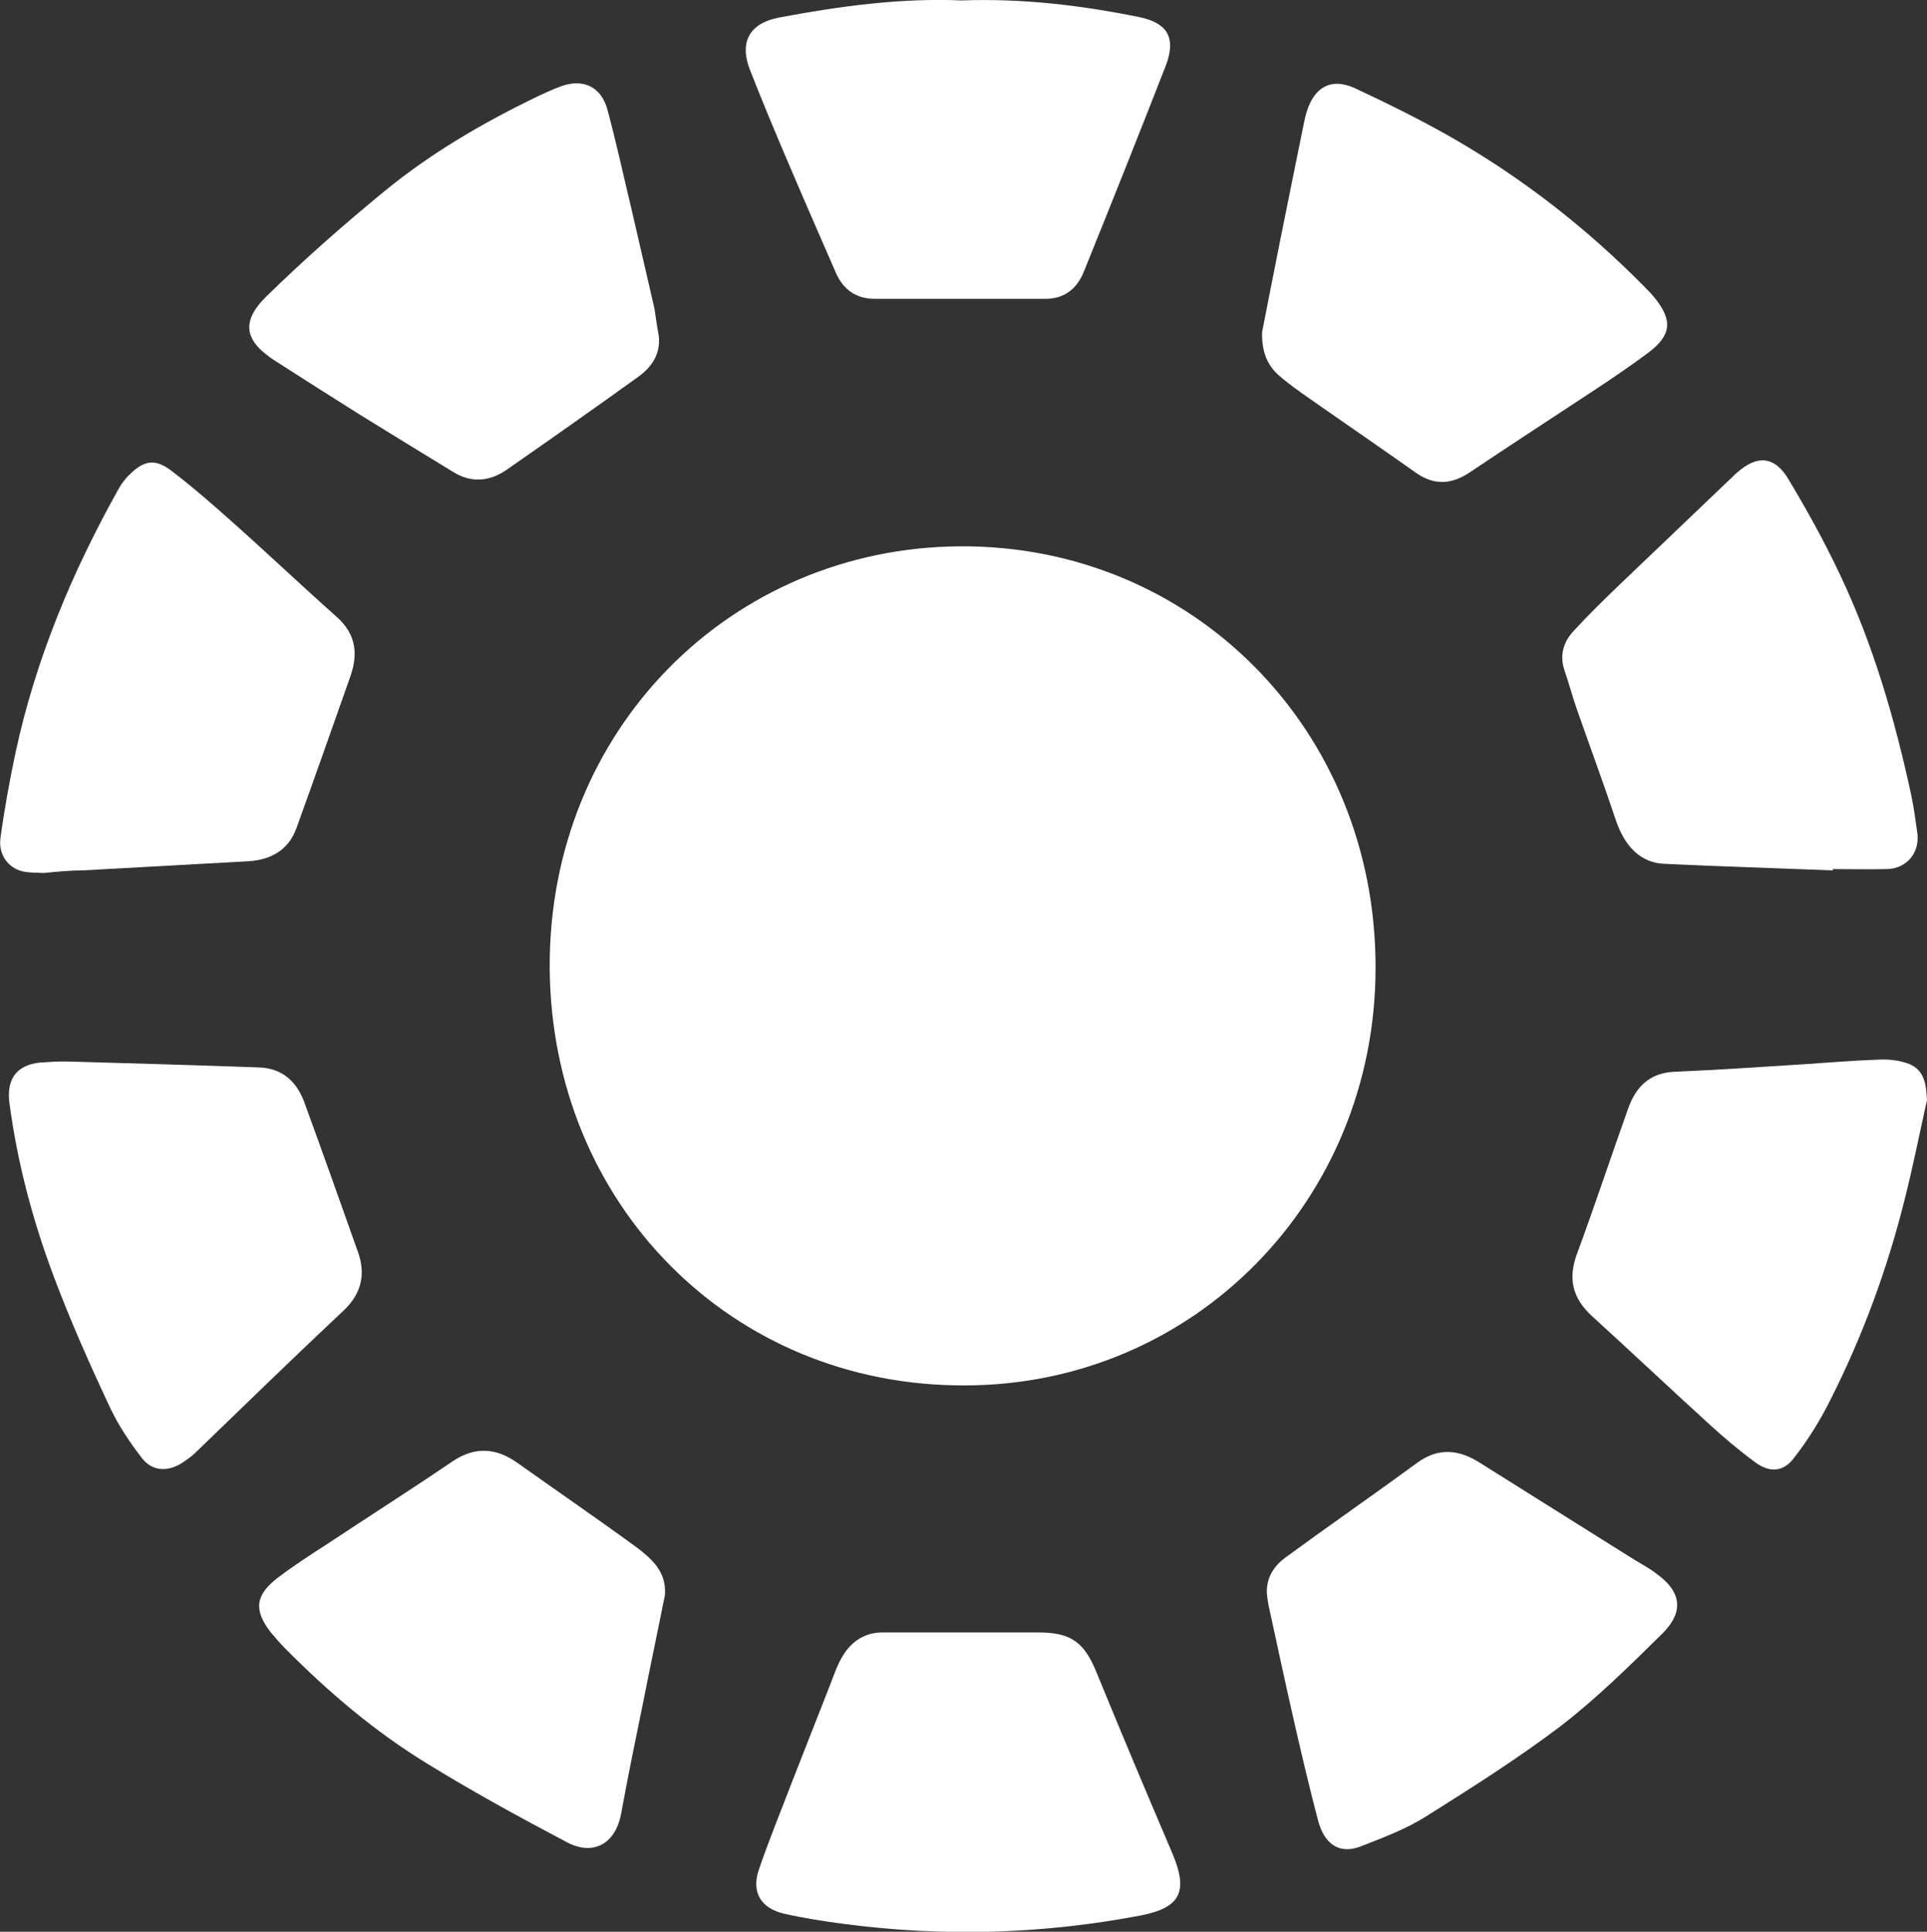 <?xml version="1.0" encoding="utf-8"?>
<!-- Generator: Adobe Illustrator 27.2.0, SVG Export Plug-In . SVG Version: 6.00 Build 0)  -->
<svg version="1.1" id="Layer_2_00000152234207015214888370000004809986689713304967_"
	 xmlns="http://www.w3.org/2000/svg" xmlns:xlink="http://www.w3.org/1999/xlink" x="0px" y="0px" viewBox="0 0 443.1 444.1"
	 style="enable-background:new 0 0 443.1 444.1;" xml:space="preserve">
<rect x="0" y="0" width="443.1" height="444.1" fill="#333333" stroke="none"/>
<style type="text/css">
	.st0{fill:#FFFFFF;}
</style>
<g id="Layer_1-2">
	<path class="st0" d="M221.1,0.1c14-0.5,27.4,1.1,40.7,3.8c6.6,1.3,8.7,4.7,6.3,11.1c-6.2,15.9-12.5,31.7-18.9,47.5
		c-1.6,4-4.6,6.3-9.1,6.2c-13,0-26,0-39,0c-4.4,0-7.3-2.3-8.9-6c-3.8-8.7-7.6-17.4-11.3-26.1c-2.9-6.8-5.7-13.5-8.4-20.4
		c-2.6-6.5-0.2-10.9,6.8-12.2C193.2,1.4,207.2-0.5,221.1,0.1z"/>
	<path class="st0" d="M222.2,375.3c5.5,0,11.1,0,16.6,0c7.4,0,10.5,2.2,13.3,9.1c5.7,13.9,11.5,27.7,17.4,41.5
		c3.8,8.9,2.1,12.7-7.4,14.5c-22.6,4.3-45.3,4.9-68.1,1.9c-4.5-0.6-9.1-1.3-13.5-2.3c-5.5-1.2-7.8-4.9-6-10.2
		c2.4-7,5.2-13.8,7.8-20.6c2.8-7.1,5.6-14.3,8.4-21.4c1-2.5,1.8-5.1,3.2-7.3c2-3.2,5-5.2,9-5.2C209.5,375.3,215.8,375.3,222.2,375.3
		C222.2,375.3,222.2,375.3,222.2,375.3L222.2,375.3z"/>
	<path class="st0" d="M443.1,252.9c-1.7,7.6-3.2,15.2-5.1,22.7c-4,16.1-9.7,31.6-17.2,46.4c-2.3,4.6-5.1,9.1-8.3,13.2
		c-2.5,3.3-5.7,3.4-9,0.9c-3.7-2.7-7.2-5.7-10.6-8.8c-9-8.2-17.8-16.5-26.8-24.7c-4.5-4.1-5.6-8.6-3.5-14.3
		c4.1-11.1,7.8-22.3,11.8-33.5c1.7-4.8,4.8-8.1,10.5-8.4c9.8-0.4,19.6-1.1,29.4-1.7c6-0.4,11.9-0.9,17.9-1.1c2.3-0.1,4.7,0.2,6.8,1
		C442.6,246.1,442.9,249.4,443.1,252.9L443.1,252.9z"/>
	<path class="st0" d="M10.1,200.7c-1.6-0.1-3.4,0-5-0.4c-3.2-0.8-5.5-3.8-5-7.6c0.9-6.6,2.1-13.2,3.5-19.8
		c4.6-21.3,12.9-41.2,23.5-60.2c0.8-1.5,1.9-2.9,3.1-4c3-2.8,5.5-3.2,8.9-0.7c4.9,3.7,9.6,7.8,14.2,11.9c8.1,7.2,16,14.7,24.1,21.9
		c4.4,3.9,5,8.4,3.2,13.6c-4.1,11.6-8.2,23.3-12.4,34.9c-1.8,5.1-5.9,7.4-11.1,7.7c-12.7,0.7-25.3,1.4-38,2.1
		C16.1,200.1,13.1,200.4,10.1,200.7L10.1,200.7z"/>
	<path class="st0" d="M222,318.5c-53.8,0.3-95.3-41.7-95.6-96.1c-0.2-54.8,41.8-96.4,94.2-96.8c53.5-0.4,95.8,42.1,95.7,96.9
		C316.3,275.9,274.6,318.4,222,318.5L222,318.5z"/>
	<path class="st0" d="M17.8,244.1c14,0.4,27.9,0.8,41.8,1.3c5.2,0.2,8.5,3.1,10.3,7.8c4.2,11.5,8.3,23,12.4,34.6
		c1.8,5,0.9,9.5-3.2,13.4C67.6,312,56.3,323,44.9,334c-0.9,0.9-2,1.6-3,2.3c-3.3,2.1-6.8,2-9.2-1c-2.8-3.6-5.4-7.5-7.3-11.5
		c-4.7-10-9.2-20.1-13.1-30.5c-4.8-12.8-8.3-26-10.1-39.5c-0.9-6.2,2.1-9.5,8.4-9.6C12.9,244,15.3,244,17.8,244.1
		C17.8,244.1,17.8,244.1,17.8,244.1L17.8,244.1z"/>
	<path class="st0" d="M291.3,366.2c-0.1-3.5,1.6-6.1,4.1-8c10.1-7.4,20.5-14.6,30.6-22c4.9-3.5,9.6-2.9,14.3,0.1
		c11.6,7.3,23.3,14.6,34.9,21.9c1.9,1.2,3.9,2.2,5.7,3.6c5.7,4.1,6.4,8.7,1.4,13.7c-7.5,7.4-15.1,14.9-23.4,21.3
		c-9.9,7.5-20.5,14.2-31,20.8c-4.6,2.9-9.7,4.8-14.8,6.8c-4.9,2-8.5-0.2-10-5.8c-1.8-6.8-3.4-13.6-5-20.5c-2.2-9.6-4.3-19.3-6.4-29
		C291.5,368.1,291.4,367.2,291.3,366.2L291.3,366.2z"/>
	<path class="st0" d="M151.5,77.3c0.4,4.2-1.7,7.1-4.7,9.3c-10,7.2-20.1,14.3-30.3,21.4c-3.9,2.7-8.1,3.1-12.3,0.5
		c-7.2-4.4-14.4-8.8-21.5-13.2c-6.4-4-12.8-8.1-19.2-12.2c-7.3-4.6-8.3-9.1-2.1-15.1c8.7-8.5,17.8-16.5,27.2-24.2
		c10.4-8.5,22-15.3,34.1-21.2c2.1-1,4.2-2,6.4-2.8c5.1-1.8,9.2,0.2,10.6,5.5c2.1,7.8,3.8,15.7,5.7,23.6c1.7,7.4,3.4,14.7,5.1,22.1
		C150.8,73.1,151.1,75.2,151.5,77.3L151.5,77.3z"/>
	<path class="st0" d="M152.9,366.7c-1.6,8-3.3,16-4.9,24.1c-1.8,8.8-3.6,17.5-5.2,26.3c-1.3,6.7-6.3,9.7-12.5,6.4
		c-10.8-5.7-21.6-11.6-32-18c-12.1-7.4-22.8-16.5-32.7-26.5c-1.2-1.2-2.3-2.5-3.4-3.8c-3.9-5.1-3.5-8.5,1.7-12.5
		c3.7-2.8,7.7-5.4,11.6-7.9c9.5-6.3,19.1-12.4,28.5-18.8c5.2-3.5,10.1-3.2,15.1,0.4c9,6.4,18.2,12.7,27.1,19.2
		C149.8,358.3,153.3,361.3,152.9,366.7L152.9,366.7z"/>
	<path class="st0" d="M421.5,200.1c-12.9-0.5-25.8-0.9-38.7-1.5c-5.4-0.2-9.1-3.8-11.2-9.9c-2.9-8.7-6.1-17.3-9.1-25.9
		c-1-2.9-1.8-5.9-2.8-8.8c-1.1-3.4-0.2-6.4,2.1-8.9c3.2-3.5,6.7-6.9,10.1-10.2c8.8-8.4,17.6-16.8,26.4-25.2c0.4-0.4,0.8-0.8,1.2-1.1
		c4.5-4,8.5-3.8,11.7,1.5c4.2,7,8.2,14.2,11.7,21.6c7.8,16.3,12.8,33.6,16.6,51.2c0.6,2.9,1,5.9,1.4,8.8c0.5,4.4-2.5,8-7,8.1
		c-4.2,0.1-8.3,0-12.5,0C421.5,200,421.5,200,421.5,200.1L421.5,200.1z"/>
	<path class="st0" d="M290.2,76.4c1.1-5.7,2.6-13.2,4.1-20.8c1.8-9.1,3.7-18.2,5.5-27.2c0.2-0.9,0.4-1.9,0.7-2.8
		c1.8-5.7,5.7-7.8,11.1-5.3c7.7,3.6,15.4,7.4,22.7,11.6c16.1,9.3,30.7,20.7,43.8,34c0.8,0.8,1.7,1.7,2.4,2.6
		c4.2,5.2,3.8,8.6-1.5,12.6c-3.9,2.9-8,5.7-12.1,8.4c-9.7,6.4-19.4,12.7-29.1,19.2c-4.1,2.7-8.1,2.9-12.2,0
		c-7.2-5.1-14.5-10.1-21.8-15.2c-3-2.1-6-4.1-8.8-6.4C292.2,84.9,290.1,82.1,290.2,76.4z"/>
</g>
</svg>
